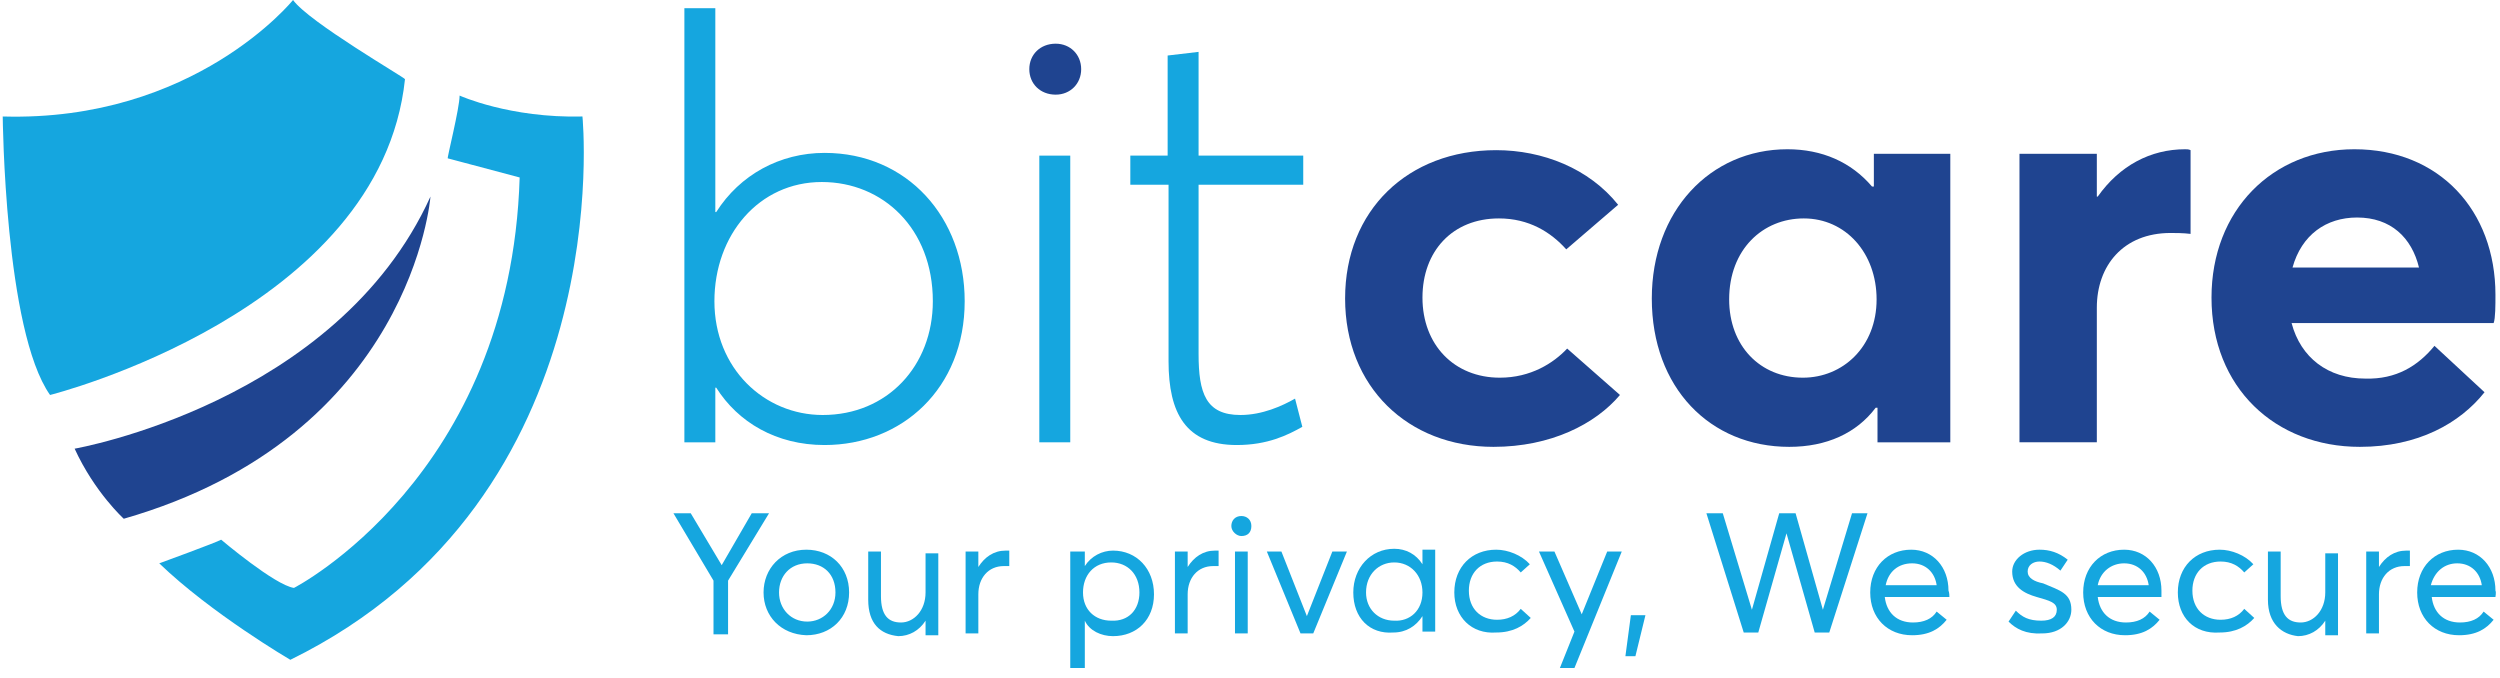 <?xml version="1.0" encoding="UTF-8"?>
<!-- Generator: Adobe Illustrator 27.0.0, SVG Export Plug-In . SVG Version: 6.00 Build 0)  -->
<svg xmlns="http://www.w3.org/2000/svg" xmlns:xlink="http://www.w3.org/1999/xlink" version="1.1" id="Layer_1" x="0px" y="0px" viewBox="0 0 274.7 74.5" style="enable-background:new 0 0 274.7 74.5;" xml:space="preserve">
<style type="text/css">
	.st0{display:none;}
	.st1{display:inline;fill:#15A6DF;}
	.st2{display:none;fill:none;stroke:#EC008C;stroke-width:0.25;stroke-miterlimit:10;}
	.st3{display:none;fill:none;stroke:#15A6DF;stroke-width:0.25;stroke-miterlimit:10;}
	.st4{fill:#15A6DF;}
	.st5{fill:#1F4490;}
</style>
<g class="st0">
	<path class="st1" d="M75.5,58.7h1.8l3.2,5.3l0,0l3.1-5.3h1.8l-4.3,6.8V71h-1.5v-5.5L75.5,58.7z"></path>
	<path class="st1" d="M84.6,66.8c0-2.4,1.8-4.3,4.3-4.3s4.3,1.8,4.3,4.3c0,2.6-1.8,4.3-4.3,4.3S84.6,69.2,84.6,66.8z M91.9,66.8   c0-1.8-1.3-3-3-3c-1.8,0-3,1.4-3,3c0,1.7,1.2,3,3,3C90.7,69.9,91.9,68.6,91.9,66.8z"></path>
	<path class="st1" d="M95.2,67.6v-5h1.4v4.6c0,1.9,0.7,2.7,2,2.7c1.4,0,2.5-1.2,2.5-3.1v-4.1h1.4v8.4h-1.4v-1.5l0,0   c-0.6,1-1.7,1.6-2.8,1.6C96.4,71.1,95.2,70,95.2,67.6z"></path>
	<path class="st1" d="M106.4,62.6v1.6l0,0c0.6-1,1.6-1.7,2.8-1.7c0.1,0,0.2,0,0.4,0v1.6c-0.2,0-0.5,0-0.6,0c-1.6,0-2.6,1.2-2.6,3   v4.1H105v-8.4L106.4,62.6L106.4,62.6z"></path>
	<path class="st1" d="M116.8,62.6v1.5l0,0c0.6-1,1.8-1.6,3-1.6c2.4,0,4.2,1.8,4.2,4.4s-1.8,4.3-4.2,4.3c-1.3,0-2.4-0.6-3-1.6l0,0   v4.9h-1.4V62.6H116.8z M122.5,66.8c0-1.8-1.3-3.1-2.9-3.1c-1.8,0-2.9,1.4-2.9,3.1c0,1.8,1.3,3,2.9,3   C121.3,69.9,122.5,68.6,122.5,66.8z"></path>
	<path class="st1" d="M127.3,62.6v1.6l0,0c0.6-1,1.6-1.7,2.8-1.7c0.1,0,0.2,0,0.4,0v1.6c-0.2,0-0.5,0-0.6,0c-1.6,0-2.6,1.2-2.6,3   v4.1h-1.4v-8.4L127.3,62.6L127.3,62.6z"></path>
	<path class="st1" d="M131.7,60c0-0.6,0.5-1,1-1c0.6,0,1,0.5,1,1s-0.5,1-1,1C132.1,61,131.7,60.5,131.7,60z M133.3,62.6V71h-1.4   v-8.4H133.3z"></path>
	<path class="st1" d="M136.6,62.6l2.6,6.7l0,0l2.6-6.7h1.5l-3.4,8.4h-1.4l-3.4-8.4C135.1,62.6,136.6,62.6,136.6,62.6z"></path>
	<path class="st1" d="M143.8,66.8c0-2.5,1.8-4.4,4.2-4.4c1.3,0,2.3,0.6,3,1.6l0,0v-1.5h1.4v8.4H151v-1.6l0,0c-0.6,1-1.7,1.7-3,1.7   C145.5,71.1,143.8,69.4,143.8,66.8z M150.9,66.8c0-1.8-1.2-3.1-2.9-3.1c-1.6,0-2.9,1.2-2.9,3.1c0,1.7,1.2,3,2.9,3   C149.7,69.9,150.9,68.7,150.9,66.8z"></path>
	<path class="st1" d="M154.1,66.8c0-2.6,1.8-4.3,4.3-4.3c1.3,0,2.6,0.6,3.4,1.5l-0.9,0.8c-0.6-0.6-1.4-1.1-2.4-1.1   c-1.8,0-2.9,1.3-2.9,3c0,1.8,1.2,3,2.9,3c1,0,1.8-0.5,2.4-1.1l1,0.9c-0.7,0.8-1.8,1.5-3.5,1.5C155.9,71.1,154.1,69.3,154.1,66.8z"></path>
	<path class="st1" d="M162.5,62.6h1.6l2.8,6.5l0,0l2.6-6.5h1.5l-4.8,11.9h-1.5l1.5-3.8L162.5,62.6z"></path>
	<path class="st1" d="M173.3,69.1l-1,4.2h-1l0.6-4.2H173.3z"></path>
	<path class="st1" d="M180.9,58.7l3,9.9l0,0l2.8-9.9h1.7l2.8,9.9l0,0l3-9.9h1.6l-4,12.3h-1.5l-2.9-10.2l0,0L184.5,71H183l-3.9-12.3   H180.9z"></path>
	<path class="st1" d="M204,67.2h-6.6c0.2,1.6,1.3,2.6,2.9,2.6c1.1,0,1.9-0.5,2.4-1.1l1,0.8c-0.7,0.9-1.8,1.6-3.5,1.6   c-2.5,0-4.3-1.8-4.3-4.3c0-2.6,1.8-4.3,4.2-4.3c2.3,0,3.9,1.8,3.9,4.2C204,66.8,204,67.1,204,67.2z M197.5,66.1h5.2   c-0.2-1.4-1.1-2.3-2.5-2.3S197.6,64.6,197.5,66.1z"></path>
	<path class="st1" d="M209.8,69.9l0.7-1.1c0.6,0.6,1.4,1,2.6,1c1,0,1.6-0.5,1.6-1.1c0-0.7-0.7-0.9-2-1.4c-1.4-0.5-2.5-1-2.5-2.6   c0-1.3,1.2-2.3,2.8-2.3c1,0,1.9,0.3,3,1l-0.7,1.1c-0.7-0.6-1.5-0.9-2.2-0.9c-0.6,0-1.3,0.4-1.3,1s0.6,1,1.6,1.3c1.8,0.7,3,1,3,2.7   c0,1.3-1,2.4-3,2.4C211.6,71.1,210.5,70.6,209.8,69.9z"></path>
	<path class="st1" d="M225.4,67.2h-6.6c0.2,1.6,1.3,2.6,2.9,2.6c1.1,0,1.9-0.5,2.4-1.1l1,0.8c-0.7,0.9-1.8,1.6-3.5,1.6   c-2.5,0-4.3-1.8-4.3-4.3c0-2.6,1.8-4.3,4.2-4.3c2.3,0,3.9,1.8,3.9,4.2C225.4,66.8,225.4,67.1,225.4,67.2z M218.8,66.1h5.2   c-0.2-1.4-1.1-2.3-2.5-2.3S219.1,64.6,218.8,66.1z"></path>
	<path class="st1" d="M226.8,66.8c0-2.6,1.8-4.3,4.3-4.3c1.3,0,2.6,0.6,3.4,1.5l-0.9,0.8c-0.6-0.6-1.4-1.1-2.4-1.1   c-1.8,0-2.9,1.3-2.9,3c0,1.8,1.2,3,2.9,3c1,0,1.8-0.5,2.4-1.1l1,0.9c-0.7,0.8-1.8,1.5-3.5,1.5C228.5,71.1,226.8,69.3,226.8,66.8z"></path>
	<path class="st1" d="M236,67.6v-5h1.4v4.6c0,1.9,0.7,2.7,2,2.7c1.4,0,2.5-1.2,2.5-3.1v-4.1h1.4v8.4h-1.4v-1.5l0,0   c-0.6,1-1.7,1.6-2.8,1.6C237.2,71.1,236,70,236,67.6z"></path>
	<path class="st1" d="M247.2,62.6v1.6l0,0c0.6-1,1.6-1.7,2.8-1.7c0.1,0,0.2,0,0.4,0v1.6c-0.2,0-0.5,0-0.6,0c-1.6,0-2.6,1.2-2.6,3   v4.1h-1.4v-8.4L247.2,62.6L247.2,62.6z"></path>
	<path class="st1" d="M258.9,67.2h-6.6c0.2,1.6,1.3,2.6,2.9,2.6c1.1,0,1.9-0.5,2.4-1.1l1,0.8c-0.7,0.9-1.8,1.6-3.5,1.6   c-2.5,0-4.3-1.8-4.3-4.3c0-2.6,1.8-4.3,4.2-4.3c2.3,0,3.9,1.8,3.9,4.2C258.9,66.8,258.9,67.1,258.9,67.2z M252.3,66.1h5.2   c-0.2-1.4-1.1-2.3-2.5-2.3S252.6,64.6,252.3,66.1z"></path>
</g>
<line class="st2" x1="13.6" y1="57" x2="17.4" y2="61.9"></line>
<line class="st2" x1="20.2" y1="53.4" x2="24.1" y2="58.3"></line>
<path class="st3" d="M50.5,10.5c0,0-1,28.8-42.3,38.8"></path>
<path class="st4" d="M106,33.1c0,9.6-6.9,15.8-15.4,15.8c-5.3,0-9.5-2.5-11.9-6.3h-0.1v6h-3.4V0.9h3.4v22.4h0.1  c2.6-4.1,7-6.5,11.9-6.5C99.7,16.8,106,23.9,106,33.1z M102.5,33.1c0-8-5.5-13.1-12.2-13.1c-6.9,0-11.8,5.8-11.8,13.1  c0,7.4,5.5,12.5,11.9,12.5C97.5,45.6,102.5,40.2,102.5,33.1z"></path>
<path class="st5" d="M113.1,7.6c0-1.6,1.2-2.8,2.9-2.8c1.6,0,2.8,1.2,2.8,2.8s-1.2,2.8-2.8,2.8C114.3,10.4,113.1,9.2,113.1,7.6z"></path>
<rect x="114.2" y="17.1" class="st4" width="3.4" height="31.5"></rect>
<path class="st4" d="M128.4,39.7V20.3h-4.2v-3.2h4.1v-11l3.4-0.4v11.4h11.5v3.2h-11.5v18.6c0,4.3,0.8,6.7,4.6,6.7c2.4,0,4.6-1,6-1.8  l0.8,3.1c-1.6,0.9-3.8,2-7.2,2C130.3,48.9,128.4,45.4,128.4,39.7z"></path>
<path class="st5" d="M147.8,32.8c0-9.7,6.9-16.3,16.6-16.3c5.1,0,10.2,2,13.4,6l-5.7,4.9c-1.7-1.9-4.1-3.4-7.4-3.4  c-5.1,0-8.4,3.6-8.4,8.7c0,5.2,3.5,8.8,8.5,8.8c3.4,0,5.9-1.6,7.4-3.2l5.8,5.1c-2.7,3.2-7.6,5.7-13.9,5.7  C154.7,49.1,147.8,42.5,147.8,32.8z"></path>
<path class="st5" d="M214.3,16.9v31.7h-8v-3.8h-0.2c-2.1,2.8-5.4,4.3-9.5,4.3c-8.7,0-15.1-6.5-15.1-16.3c0-9.6,6.4-16.4,14.9-16.4  c3.8,0,7,1.4,9.3,4.1h0.2v-3.6H214.3z M206.2,32.9c0-5.1-3.4-8.9-8-8.9c-4.5,0-8.2,3.4-8.2,8.9c0,5.1,3.4,8.6,8.1,8.6  C202.5,41.5,206.2,38.1,206.2,32.9z"></path>
<path class="st5" d="M240.7,16.5v9.2c-0.8-0.1-1.7-0.1-2.2-0.1c-5.2,0-8.1,3.6-8.1,8.2v14.8h-8.5V16.9h8.5v4.7h0.1  c2.4-3.4,5.8-5.2,9.6-5.2C240.3,16.4,240.5,16.4,240.7,16.5z"></path>
<path class="st5" d="M274,35.5h-22.2c1,3.8,4,6.1,8.1,6.1c3.4,0.1,5.8-1.4,7.6-3.6l5.5,5.1c-2.7,3.4-7.3,6-13.7,6  c-9.3,0-16.3-6.5-16.3-16.4c0-9.6,6.7-16.3,15.7-16.3c9.3,0,15.5,6.7,15.5,16C274.2,33.5,274.2,35,274,35.5z M251.9,29.4h13.9  c-0.8-3.3-3.1-5.5-6.8-5.5C255.6,23.9,252.9,25.8,251.9,29.4z"></path>
<g>
	<path class="st4" d="M32.2,0c0,0-10.8,13.4-31.9,12.8c0,0,0.2,23.5,5.2,30.6c0,0,36.3-9.1,39-34.7C44.6,8.6,33.9,2.4,32.2,0z"></path>
	<path class="st5" d="M8.2,49.3c0,0,28.8-5,39.1-27.7c0,0-2,26.3-33.7,35.4C13.6,57,10.4,54.1,8.2,49.3z"></path>
	<path class="st4" d="M50.5,10.5c0,0,5.5,2.5,13.5,2.3c0,0,4.2,41.9-32.1,59.7c0,0-8.7-5.1-14.4-10.6c0,0,6.3-2.3,6.8-2.6   c0,0,5.9,5,8,5.3c0,0,23.8-12.2,24.8-45.1l-7.9-2.1C49.1,17.4,50.5,11.9,50.5,10.5z"></path>
</g>
<g>
	<path class="st4" d="M74,56.4h1.9l3.4,5.7l0,0l3.3-5.7h1.9L80,63.8v5.9h-1.6v-5.9L74,56.4z"></path>
	<path class="st4" d="M83.9,65.1c0-2.6,1.9-4.7,4.7-4.7c2.7,0,4.7,1.9,4.7,4.7c0,2.8-2,4.7-4.7,4.7C85.8,69.7,83.9,67.7,83.9,65.1z    M91.8,65.1c0-2-1.3-3.2-3.1-3.2c-1.9,0-3.1,1.4-3.1,3.2s1.3,3.2,3.1,3.2C90.4,68.3,91.8,67,91.8,65.1z"></path>
	<path class="st4" d="M95.4,65.9v-5.3h1.4v4.9c0,2.1,0.8,2.9,2.2,2.9c1.4,0,2.7-1.3,2.7-3.3v-4.3h1.4v9h-1.4v-1.6l0,0   c-0.7,1.1-1.8,1.7-3,1.7C96.7,69.7,95.4,68.5,95.4,65.9z"></path>
	<path class="st4" d="M107.5,60.6v1.7l0,0c0.7-1.1,1.7-1.8,3-1.8c0.1,0,0.2,0,0.4,0v1.7c-0.2,0-0.4,0-0.6,0c-1.7,0-2.8,1.3-2.8,3.1   v4.3h-1.4v-9H107.5L107.5,60.6z"></path>
	<path class="st4" d="M119.2,60.6v1.6l0,0c0.7-1.1,1.9-1.7,3.1-1.7c2.6,0,4.5,2,4.5,4.8c0,2.8-1.9,4.6-4.5,4.6   c-1.3,0-2.6-0.6-3.1-1.7l0,0v5.2h-1.6V60.6H119.2z M125.2,65.1c0-2-1.3-3.3-3.1-3.3c-1.9,0-3.1,1.4-3.1,3.3c0,1.9,1.3,3.1,3.1,3.1   C124,68.3,125.2,67,125.2,65.1z"></path>
	<path class="st4" d="M130.5,60.6v1.7l0,0c0.7-1.1,1.7-1.8,3-1.8c0.1,0,0.2,0,0.4,0v1.7c-0.2,0-0.4,0-0.6,0c-1.7,0-2.8,1.3-2.8,3.1   v4.3h-1.4v-9H130.5L130.5,60.6z"></path>
	<path class="st4" d="M135.3,57.8c0-0.6,0.4-1.1,1.1-1.1c0.6,0,1.1,0.4,1.1,1.1s-0.4,1.1-1.1,1.1C135.9,58.9,135.3,58.4,135.3,57.8z    M137.1,60.6v9h-1.4v-9H137.1z"></path>
	<path class="st4" d="M140.8,60.6l2.8,7.1l0,0l2.8-7.1h1.6l-3.7,9h-1.4l-3.7-9H140.8z"></path>
	<path class="st4" d="M148.7,65.1c0-2.7,1.9-4.8,4.5-4.8c1.3,0,2.4,0.6,3.1,1.7l0,0v-1.6h1.4v9h-1.4v-1.7l0,0   c-0.7,1.1-1.8,1.8-3.2,1.8C150.5,69.7,148.7,67.9,148.7,65.1z M156.3,65.1c0-1.9-1.3-3.3-3.1-3.3c-1.7,0-3.1,1.3-3.1,3.3   c0,1.8,1.3,3.1,3.1,3.1C154.9,68.3,156.3,67.1,156.3,65.1z"></path>
	<path class="st4" d="M159.8,65.1c0-2.8,1.9-4.7,4.6-4.7c1.3,0,2.8,0.6,3.7,1.6l-1,0.9c-0.6-0.7-1.4-1.2-2.6-1.2   c-1.9,0-3.1,1.3-3.1,3.2c0,2,1.3,3.2,3.1,3.2c1.1,0,2-0.4,2.6-1.2l1.1,1c-0.8,0.9-2,1.6-3.8,1.6C161.7,69.7,159.8,67.8,159.8,65.1z   "></path>
	<path class="st4" d="M169.1,60.6h1.7l3,6.9l0,0l2.8-6.9h1.6L173,73.4h-1.6l1.6-4L169.1,60.6z"></path>
	<path class="st4" d="M180.8,67.6l-1.1,4.5h-1.1l0.6-4.5H180.8z"></path>
	<path class="st4" d="M189.3,56.4l3.2,10.6l0,0l3-10.6h1.8l3,10.6l0,0l3.2-10.6h1.7l-4.2,13.1h-1.6l-3.1-10.9l0,0l-3.1,10.9h-1.6   l-4.1-13.1H189.3z"></path>
	<path class="st4" d="M214.2,65.6h-7.1c0.2,1.7,1.3,2.8,3.1,2.8c1.2,0,2.1-0.4,2.6-1.2l1.1,0.9c-0.8,1-1.9,1.7-3.8,1.7   c-2.7,0-4.6-1.9-4.6-4.7c0-2.8,1.9-4.7,4.5-4.7c2.4,0,4.1,1.9,4.1,4.5C214.2,65.1,214.2,65.5,214.2,65.6z M207.2,64.3h5.6   c-0.2-1.4-1.2-2.4-2.7-2.4S207.5,62.8,207.2,64.3z"></path>
	<path class="st4" d="M220.7,68.3l0.8-1.2c0.7,0.7,1.4,1.1,2.8,1.1c1.1,0,1.7-0.4,1.7-1.2s-0.8-1-2.2-1.4c-1.4-0.4-2.7-1.1-2.7-2.8   c0-1.3,1.3-2.4,3-2.4c1.1,0,2.1,0.3,3.1,1.1l-0.8,1.2c-0.8-0.7-1.6-1-2.3-1c-0.7,0-1.3,0.4-1.3,1.1s0.7,1.1,1.7,1.3   c1.9,0.8,3.1,1.1,3.1,2.9c0,1.3-1.1,2.6-3.2,2.6C222.6,69.7,221.5,69.1,220.7,68.3z"></path>
	<path class="st4" d="M237.5,65.6h-7c0.2,1.7,1.3,2.8,3.1,2.8c1.2,0,2.1-0.4,2.6-1.2l1.1,0.9c-0.8,1-1.9,1.7-3.8,1.7   c-2.7,0-4.6-1.9-4.6-4.7c0-2.8,1.9-4.7,4.5-4.7c2.4,0,4.1,1.9,4.1,4.5C237.5,65.1,237.5,65.5,237.5,65.6z M230.5,64.3h5.6   c-0.2-1.4-1.2-2.4-2.7-2.4C232,61.9,230.8,62.8,230.5,64.3z"></path>
	<path class="st4" d="M239.3,65.1c0-2.8,1.9-4.7,4.6-4.7c1.3,0,2.8,0.6,3.7,1.6l-1,0.9c-0.6-0.7-1.4-1.2-2.6-1.2   c-1.9,0-3.1,1.3-3.1,3.2c0,2,1.3,3.2,3.1,3.2c1.1,0,2-0.4,2.6-1.2l1.1,1c-0.8,0.9-2,1.6-3.8,1.6C241.1,69.7,239.3,67.8,239.3,65.1z   "></path>
	<path class="st4" d="M249.2,65.9v-5.3h1.4v4.9c0,2.1,0.8,2.9,2.2,2.9s2.7-1.3,2.7-3.3v-4.3h1.4v9h-1.4v-1.6l0,0   c-0.7,1.1-1.8,1.7-3,1.7C250.7,69.7,249.2,68.5,249.2,65.9z"></path>
	<path class="st4" d="M261.4,60.6v1.7l0,0c0.7-1.1,1.7-1.8,3-1.8c0.1,0,0.2,0,0.4,0v1.7c-0.2,0-0.4,0-0.6,0c-1.7,0-2.8,1.3-2.8,3.1   v4.3H260v-9H261.4L261.4,60.6z"></path>
	<path class="st4" d="M274.2,65.6h-7c0.2,1.7,1.3,2.8,3.1,2.8c1.2,0,2.1-0.4,2.6-1.2l1.1,0.9c-0.8,1-1.9,1.7-3.8,1.7   c-2.7,0-4.6-1.9-4.6-4.7c0-2.8,1.9-4.7,4.5-4.7c2.4,0,4.1,1.9,4.1,4.5C274.3,65.1,274.2,65.5,274.2,65.6z M267.1,64.3h5.6   c-0.2-1.4-1.2-2.4-2.7-2.4C268.6,61.9,267.5,62.8,267.1,64.3z"></path>
</g>
</svg>
